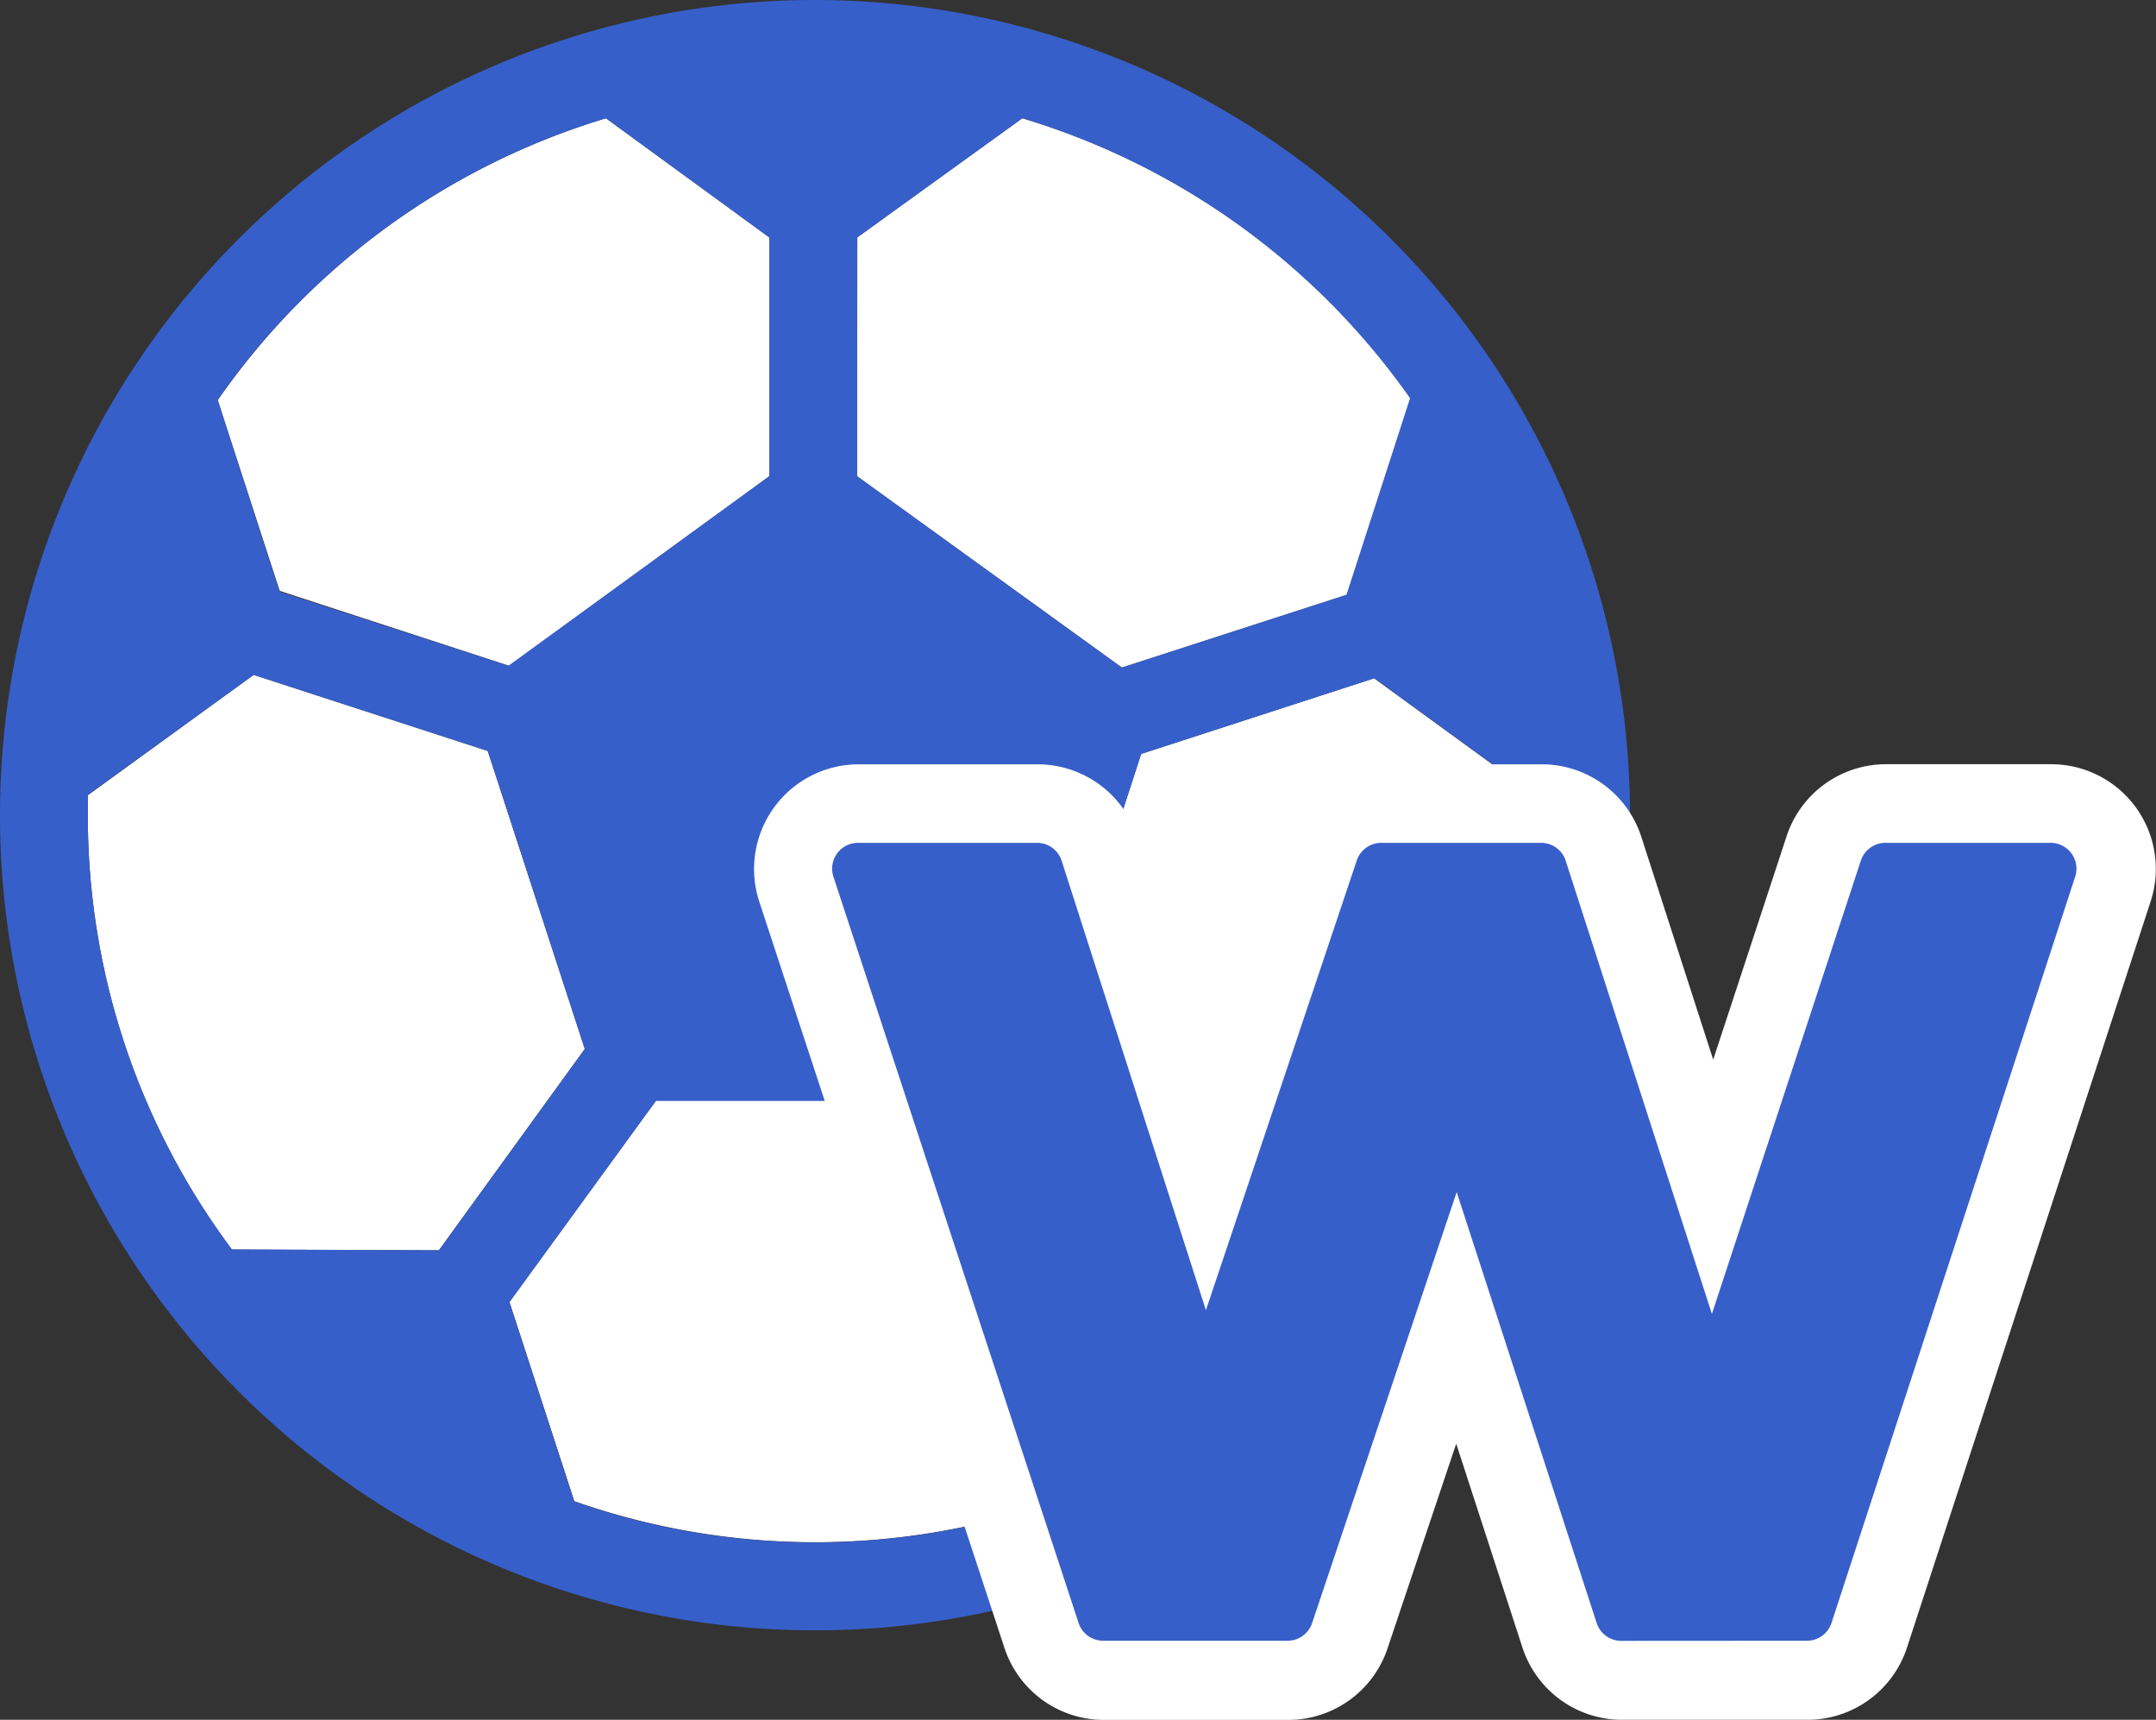 <svg xmlns="http://www.w3.org/2000/svg" width="20.351" height="16.23" viewBox="0 0 20.351 16.23">
  <rect x="0" y="0" width="20.351" height="16.23" fill="#333333" stroke="none"/>
  <g id="man" transform="translate(5.925 -2)">
    <g id="Group_68" data-name="Group 68" transform="translate(-5.925 2)">
      <g id="Group_64" data-name="Group 64">
        <path id="Path_19" data-name="Path 19" d="M160.791,26.042l.6-1.855a6.912,6.912,0,0,0-3.664-2.642l-1.56,1.125v2.253l2.5,1.806Z" transform="translate(-148.077 -20.429)" fill="#fff"/>
        <path id="Path_20" data-name="Path 20" d="M194.705,124.711l-1.586-1.154-2.2.714-.93,2.859,1.35,1.859,1.97,0a6.829,6.829,0,0,0,1.395-4.143C194.707,124.8,194.706,124.757,194.705,124.711Z" transform="translate(-180.149 -117.156)" fill="#fff"/>
        <path id="Path_21" data-name="Path 21" d="M19.775,123.656l-2.21-.718L16,124.074q0,.094,0,.188a6.829,6.829,0,0,0,1.36,4.1l1.954.006,1.377-1.9Z" transform="translate(-15.171 -116.569)" fill="#fff"/>
        <path id="Path_22" data-name="Path 22" d="M42.45,26.707l2.457-1.789V22.665L43.365,21.54A6.881,6.881,0,0,0,39.7,24.2L40.285,26Z" transform="translate(-37.645 -20.424)" fill="#fff"/>
        <path id="Path_23" data-name="Path 23" d="M94.2,200.5l-1.383,1.9.612,1.88a6.868,6.868,0,0,0,4.483.022l.613-1.881-1.4-1.924Z" transform="translate(-88.008 -190.113)" fill="#fff"/>
        <path id="Path_24" data-name="Path 24" d="M7.693,0a7.693,7.693,0,1,0,7.693,7.693A7.7,7.7,0,0,0,7.693,0Zm.4,2.241L9.65,1.116a6.9,6.9,0,0,1,3.66,2.642l-.6,1.855L10.589,6.3,8.09,4.494ZM5.72,1.116,7.262,2.241V4.494L4.8,6.283l-2.162-.7L2.055,3.774A6.886,6.886,0,0,1,5.72,1.116ZM2.189,11.79a6.829,6.829,0,0,1-1.36-4.1q0-.094,0-.188L2.394,6.369l2.21.718L5.52,9.9,4.143,11.8Zm7.714,2.4A6.868,6.868,0,0,1,5.42,14.17l-.612-1.88,1.383-1.9H9.119l1.4,1.924Zm1.29-2.36L9.843,9.974l.93-2.859,2.2-.714,1.586,1.154c0,.046,0,.092,0,.138a6.829,6.829,0,0,1-1.395,4.142Z" fill="#375fc9"/>
      </g>
      <g id="Group_67" data-name="Group 67" transform="translate(9.612 8.712)">
        <g id="Group_66" data-name="Group 66" transform="translate(-2 -1)">
          <g id="Group_65" data-name="Group 65">
            <path id="Path_26" data-name="Path 26" d="M178.275,159.06l-2.3,7.042h-1.751l-1.549-4.769-1.6,4.769h-1.741l-2.314-7.042h1.69l1.59,4.95,1.66-4.95h1.509l1.61,4.99,1.64-4.99h1.559m0-.488h-1.559a.488.488,0,0,0-.463.336l-1.172,3.567-1.15-3.564a.488.488,0,0,0-.464-.338h-1.509a.488.488,0,0,0-.463.333l-1.187,3.541-1.135-3.535a.488.488,0,0,0-.464-.339h-1.69a.488.488,0,0,0-.463.64l2.314,7.042a.488.488,0,0,0,.463.336h1.741a.488.488,0,0,0,.463-.333l1.13-3.368,1.093,3.363a.488.488,0,0,0,.464.337h1.751a.488.488,0,0,0,.464-.336l2.3-7.042a.488.488,0,0,0-.464-.64Zm0,.976h0Z" transform="translate(-166.529 -158.572)" fill="#fff" stroke="#fff" stroke-linecap="round" stroke-linejoin="round" stroke-width="1"/>
            <path id="Path_25" data-name="Path 25" d="M178.976,171.1a.244.244,0,0,1-.232-.169l-1.321-4.066-1.365,4.068a.244.244,0,0,1-.231.166h-1.741a.244.244,0,0,1-.232-.168l-2.314-7.042a.244.244,0,0,1,.232-.32h1.69a.244.244,0,0,1,.232.169l1.362,4.242,1.424-4.245a.244.244,0,0,1,.231-.166h1.509a.244.244,0,0,1,.232.169l1.38,4.277,1.406-4.278a.244.244,0,0,1,.232-.168h1.559a.244.244,0,0,1,.232.32l-2.3,7.042a.244.244,0,0,1-.232.168Z" transform="translate(-171.285 -163.327)" fill="#375fc9"/>
          </g>
        </g>
      </g>
    </g>
  </g>
</svg>
